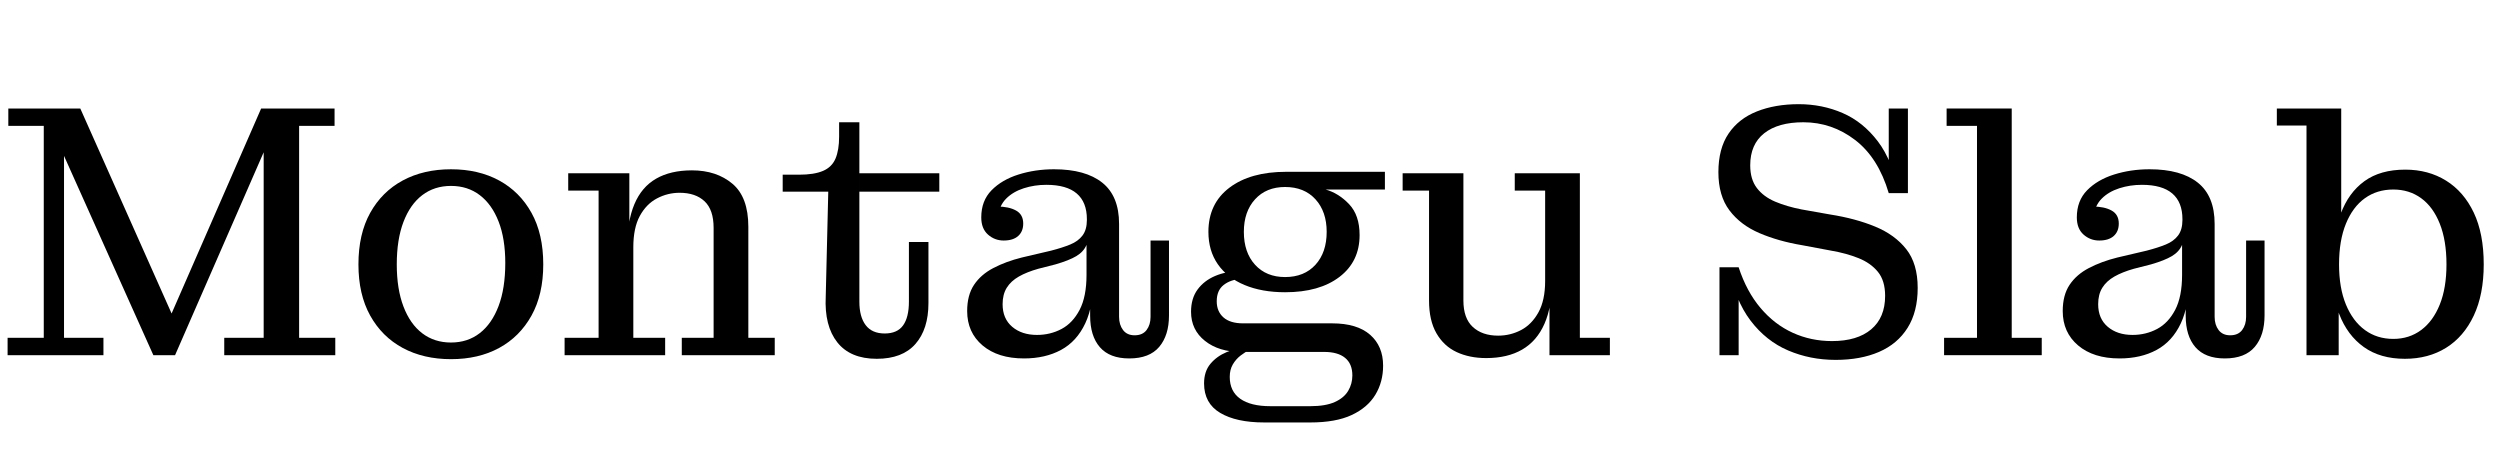 <svg width="96.768" height="17.948" viewBox="0 0 96.768 17.948" xmlns="http://www.w3.org/2000/svg"><path transform="translate(0 13.748) scale(.014 -.014)" d="M424 0 177 551V682H222L483 96H466L722 682H729V561L484 0ZM21 0V48H121V634H23V682H177V48H286V0ZM620 0V48H729V682H925V634H827V48H927V0Z"/><path transform="translate(13.272 13.748) scale(.014 -.014)" d="m299-11q-76 0-133.5 31t-90 89.5-32.5 141.5q0 84 32.5 142.5t90 89.5 133.5 31 133-31 89.5-89.5 32.5-142.5q0-83-32.5-141.5t-89.5-89.5-133-31zm0 46q46 0 79.5 26t52 75 18.5 119q0 67-18.5 114.5t-52 73-79.5 25.5-79.5-25.5-52-74-18.5-117.5q0-68 18.5-116.5t52-74 79.5-25.5z"/><path transform="translate(21.63 13.748) scale(.014 -.014)" d="m340 0v48h88v304q0 50-25 73.5t-69 23.5q-33 0-62.5-15.5t-47.5-48.5-18-87h-17q0 72 20 119.5t60 70.5 99 23q68 0 112-37t44-119v-307h73v-48zm-324 0v48h94v407h-84v48h169v-156l11 2v-301h88v-48z"/><path transform="translate(30.24 13.748) scale(.014 -.014)" d="m264-10q-73 0-109 45.5t-32 126.5l7 290h-126v47h45q42 0 66.5 10.5t34.5 34 10 60.5v40h56v-496q0-42 17.5-65t52.5-23 51 22.5 16 65.5v165h54v-169q0-72-36-113t-107-41zm-48 462v51h221v-51z"/><path transform="translate(36.848 13.748) scale(.014 -.014)" d="m143 317q-25 0-43.5 16.5t-18.5 47.5q0 46 28.5 75t74.5 43.5 98 14.5q87 0 133.5-37t46.5-114l-89 13q0 47-28 71t-84 24q-33 0-62.5-9.5t-48.5-28.5-23-50l-2 28q32 0 52-11t20-36q0-22-14-34.5t-40-12.5zm347-326q-54 0-81 31t-27 87v59h-10v137h-4l5 35v36l89-13v-257q0-22 11-36.5t32-14.5q22 0 33 14.5t11 36.5v211h51v-207q0-55-27-87t-83-32zm-291 0q-72 0-114.5 36t-42.5 95q0 44 19 72.5t53.5 46.5 78.5 29l81 19q31 8 53 17t34 25 12 43l4-69h-5q-8-19-28-31t-58-23l-47-12q-32-9-54-21.5t-33.5-31-11.5-45.5q0-40 26.5-62.5t68.5-22.5q37 0 68 16.5t50 53 19 96.5l19-5q1-79-22.5-129t-67-73.5-102.5-23.5z"/><path transform="translate(45.682 13.748) scale(.014 -.014)" d="m232-186q-77 0-121.5 26.5t-44.5 81.5q0 33 17.5 54t45 32.5 57.5 13.5l5-8q-11-5-24-15t-21.5-24.5-8.5-34.5q0-40 29-60.5t83-20.5h111q42 0 67.5 11.5t37 31 11.5 42.5q0 32-20 48.5t-58 16.5h-230q-61 0-99.5 30.5t-38.5 80.5q0 37 18 61.5t48.5 37.5 67.5 13l5-21q-30-2-49-17t-19-45q0-28 18.5-44.5t54.5-16.5h246q69 0 105-31.5t36-85.5q0-45-21.5-80.5t-65.5-56-114-20.5zm58 360q-64 0-112 20t-74 57.5-26 89.5q0 78 58 122t157 44l109-49q36-10 65-40.5t29-85.5q0-73-55.5-115.5t-150.5-42.5zm0 42q53 0 84 34t31 91q0 56-31 90t-84 34q-52 0-83-34t-31-90q0-57 31-91t83-34zm112 242-109 49h273v-49z"/><path transform="translate(54.026 13.748) scale(.014 -.014)" d="m250-8q-46 0-81.5 16.5t-56 52-20.5 90.5v304h-73v48h168v-352q0-49 26-73t70-24q34 0 63.5 15.5t48 49 18.5 86.5l19 1q0-72-21-119.5t-61.5-71-99.5-23.5zm175 8v167l-12-2v290h-84v48h180v-455h83v-48z"/><path transform="translate(65.548 13.748) scale(.014 -.014)" d="m393-13q-70 0-131 26t-104 82.5-60 147.5h27q22-67 60.5-112.5t89-68.5 108.5-23q70 0 108.5 32.5t38.5 92.5q0 42-20 66.5t-54 38-75 20.5l-80 15q-66 11-118.5 33.5t-83 63-30.5 105.5 28 106.5 78.5 61.5 115.5 20 121.5-24.5 97.5-78.5 57-143h-27q-29 98-93 147t-143 49q-70 0-108.5-30.5t-38.5-88.5q0-39 18.5-63t50.5-37.5 73-21.5l79-14q70-11 124.5-33.5t86-62.5 31.5-107q0-66-28-110.5t-79-66.5-120-22zm-321 13v243h26l27-48v-195zm495 448-27 47v187h53v-234z"/><path transform="translate(75.04 13.748) scale(.014 -.014)" d="M15 0V48H106V634H22V682H202V48H285V0Z"/><path transform="translate(79.254 13.748) scale(.014 -.014)" d="m143 317q-25 0-43.5 16.5t-18.5 47.5q0 46 28.5 75t74.5 43.5 98 14.5q87 0 133.5-37t46.5-114l-89 13q0 47-28 71t-84 24q-33 0-62.5-9.5t-48.5-28.5-23-50l-2 28q32 0 52-11t20-36q0-22-14-34.5t-40-12.5zm347-326q-54 0-81 31t-27 87v59h-10v137h-4l5 35v36l89-13v-257q0-22 11-36.5t32-14.5q22 0 33 14.5t11 36.5v211h51v-207q0-55-27-87t-83-32zm-291 0q-72 0-114.5 36t-42.5 95q0 44 19 72.5t53.5 46.5 78.5 29l81 19q31 8 53 17t34 25 12 43l4-69h-5q-8-19-28-31t-58-23l-47-12q-32-9-54-21.5t-33.5-31-11.5-45.5q0-40 26.5-62.5t68.5-22.5q37 0 68 16.5t50 53 19 96.5l19-5q1-79-22.5-129t-67-73.5-102.5-23.5z"/><path transform="translate(88.088 13.748) scale(.014 -.014)" d="m357-10q-68 0-113.5 32.5t-68 91-22.5 136.5l5 2q0 80 21.5 138.5t65.5 90.5 113 32q64 0 113-30.5t76.5-88.5 27.5-143q0-83-27.5-141.5t-76.5-89-114-30.5zm-32 55q44 0 77 24.5t51.5 70.5 18.5 111q0 66-18.5 112.5t-51.5 70.5-77 24q-45 0-78.5-24t-52.5-70.5-19-112.5q0-65 19-111t52.5-70.5 78.5-24.5zm-240-45v635h-82v47h178v-326l-18-102 11-105v-149z"/></svg>